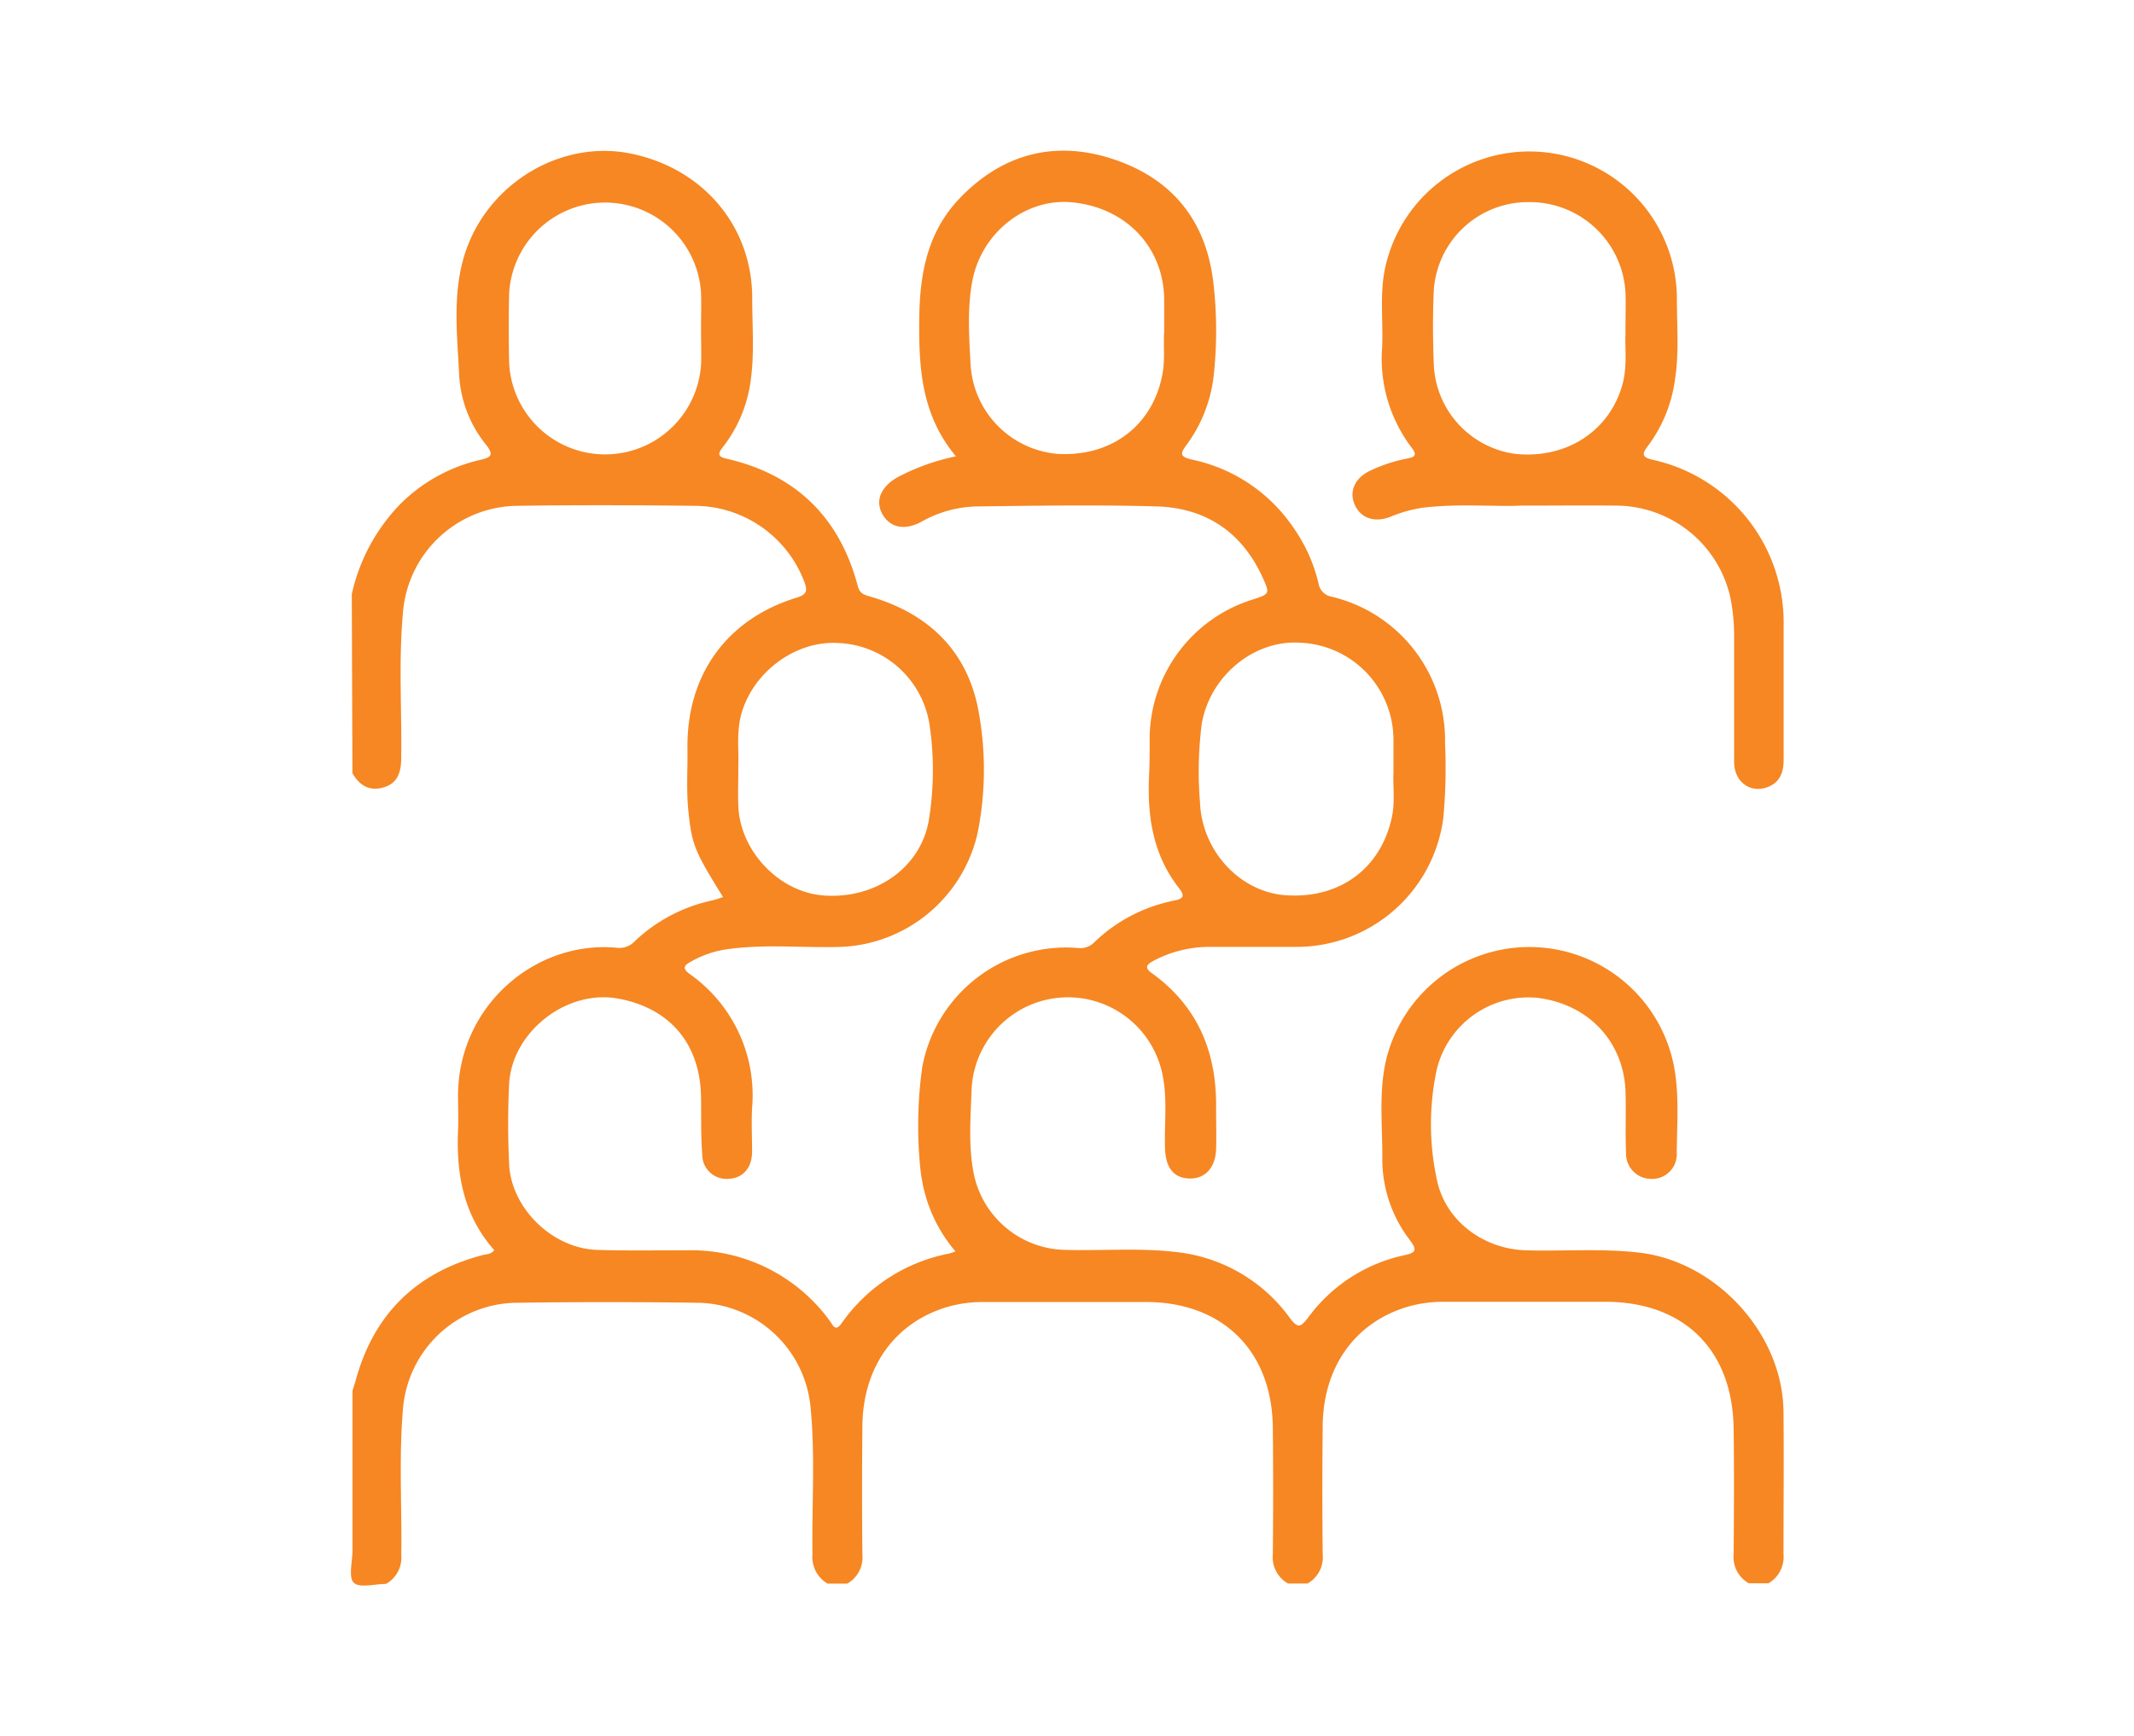<svg xmlns="http://www.w3.org/2000/svg" id="Layer_1" data-name="Layer 1" viewBox="0 0 300.88 244.74"><defs><style>.cls-1{fill:#f68723;}</style></defs><g id="owi3fn.tif"><path class="cls-1" d="M49.6,83.78a26.41,26.41,0,0,1,6.81-12.67,23.25,23.25,0,0,1,11.21-6.24c1.63-.37,2.07-.68.9-2.17a17.1,17.1,0,0,1-3.78-9.78c-.29-6.14-1.09-12.34,1.22-18.31,3.56-9.17,13.38-14.79,22.74-13,10.37,2,17.43,10.3,17.36,20.6,0,3.81.32,7.62-.21,11.41a19.4,19.4,0,0,1-4,9.52c-.73.93-.53,1.28.55,1.53,9.84,2.24,16,8.33,18.55,18,.31,1.18,1.13,1.26,2,1.53,8.2,2.46,13.57,7.82,15.05,16.26a45.47,45.47,0,0,1-.13,16.85,20.62,20.62,0,0,1-20,16.23c-5.24.1-10.51-.44-15.73.37a14.43,14.43,0,0,0-4.79,1.73c-.89.48-1.18.91-.16,1.67a20.9,20.9,0,0,1,8.85,18.93c-.11,2,0,4.07,0,6.11,0,2.35-1.29,3.78-3.31,3.88a3.43,3.43,0,0,1-3.72-3.5c-.21-2.67-.12-5.37-.17-8.06-.12-7.47-4.39-12.53-11.7-13.86s-15,4.75-15.36,12.1c-.18,3.73-.17,7.49,0,11.23.3,6.26,6.11,11.91,12.42,12.11,4.2.13,8.41.05,12.61.06a24.14,24.14,0,0,1,20.22,10c.45.6.73,1.53,1.63.29a24,24,0,0,1,15.15-9.83,9,9,0,0,0,.9-.31,21,21,0,0,1-4.62-9.54,25.67,25.67,0,0,1-.42-3.12,60,60,0,0,1,.36-13.33,20.64,20.64,0,0,1,22-16.79,2.73,2.73,0,0,0,2.29-.84A22.47,22.47,0,0,1,165.52,127c1.34-.27,1.6-.63.67-1.82-3.63-4.65-4.45-10.09-4.18-15.81.08-1.64.09-3.28.08-4.92a20.66,20.66,0,0,1,14.5-19.9c2.42-.79,2.48-.81,1.46-3.06-2.9-6.42-8-9.88-15-10.08-8.4-.24-16.81-.1-25.22,0a16.6,16.6,0,0,0-7.9,2.15c-2.33,1.28-4.4.87-5.48-1s-.34-3.82,2-5.21a31,31,0,0,1,8.33-3c-5-6-5.27-12.8-5.16-20C129.75,38,131,32.5,135.27,28c6.06-6.34,13.52-8.3,21.8-5.52s13,8.72,14,17.36a57.84,57.84,0,0,1,.11,12.55,20.23,20.23,0,0,1-3.78,10.2c-1,1.35-1.18,1.81.76,2.24a22.94,22.94,0,0,1,14.2,9.57,22.66,22.66,0,0,1,3.54,7.85,2.26,2.26,0,0,0,1.89,1.9,20.79,20.79,0,0,1,15.95,20.63,75.35,75.35,0,0,1-.25,10.62,20.86,20.86,0,0,1-20.38,18.12c-4.2,0-8.41,0-12.61,0a16.82,16.82,0,0,0-7.93,2c-1,.55-1.19,1-.11,1.75,6.44,4.66,9.1,11.14,9,18.93,0,2,.06,3.94,0,5.91-.12,2.63-1.62,4.16-3.83,4.07s-3.28-1.59-3.37-4.25c-.11-3.41.35-6.83-.32-10.22a13.6,13.6,0,0,0-26.95,1.9c-.14,3.92-.47,7.88.28,11.78a13.43,13.43,0,0,0,13,10.86c5.19.14,10.38-.31,15.55.3a22.76,22.76,0,0,1,16.05,9.31c1.1,1.47,1.48,1.32,2.52,0A22.72,22.72,0,0,1,198,177c1.72-.35,1.79-.8.76-2.16a18.74,18.74,0,0,1-3.86-11.75c0-4.26-.44-8.55.35-12.78a20.77,20.77,0,0,1,40.85.48c.66,3.92.34,7.86.31,11.79a3.47,3.47,0,0,1-3.58,3.66,3.56,3.56,0,0,1-3.57-3.69c-.11-2.75,0-5.52-.06-8.27-.1-7.25-5.15-12.72-12.51-13.58a13.3,13.3,0,0,0-14.12,10.13,36.91,36.91,0,0,0,.09,15.83c1.32,5.68,6.65,9.48,12.49,9.65,5.31.15,10.63-.29,15.94.32,10.93,1.26,20.26,11.45,20.37,22.41.07,6.7,0,13.4,0,20.1a4.28,4.28,0,0,1-2.12,4.12h-2.76a4.22,4.22,0,0,1-2.15-4.1c.05-5.91.08-11.81,0-17.72-.15-11.1-7-17.86-18.06-17.87-7.61,0-15.22,0-22.83,0a17.94,17.94,0,0,0-5.05.69c-7.44,2.2-12,8.54-12,17q-.09,9,0,17.92a4.25,4.25,0,0,1-2.13,4.11H181.6a4.24,4.24,0,0,1-2.14-4.11q.09-9,0-17.91c-.12-10.79-7.09-17.66-17.87-17.67-7.68,0-15.36,0-23,0a17.89,17.89,0,0,0-5,.69c-7.44,2.2-12,8.54-12,17q-.09,9,0,17.91a4.24,4.24,0,0,1-2.14,4.11h-2.76a4.32,4.32,0,0,1-2.14-4.11c-.1-7,.42-14-.29-21a16.25,16.25,0,0,0-15.61-14.49q-13.08-.19-26.18,0a16.29,16.29,0,0,0-15.63,14.69c-.62,6.94-.16,13.9-.26,20.85a4.28,4.28,0,0,1-2.15,4.1c-1.57,0-3.77.62-4.55-.17s-.18-3-.18-4.56V196.08c.16-.5.33-1,.47-1.5,2.56-9.31,8.54-15.14,17.85-17.59.53-.14,1.17-.09,1.67-.7-4.28-4.82-5.38-10.63-5.11-16.85.07-1.71,0-3.42,0-5.12.12-12.53,10.94-21.77,22.42-20.67a2.94,2.94,0,0,0,2.47-.9,22.78,22.78,0,0,1,11-5.79,14.68,14.68,0,0,0,1.47-.47c-4-6.47-4.4-7.28-4.9-12.32-.28-2.86-.07-5.77-.11-8.66-.13-10.33,5.53-18.22,15.41-21.24,1.44-.44,1.52-1,1.06-2.24a16.6,16.6,0,0,0-15.17-10.7c-8.47-.1-16.94-.13-25.41,0a16.34,16.34,0,0,0-16,15c-.63,6.82-.16,13.65-.25,20.47,0,1.95-.41,3.61-2.45,4.22s-3.44-.26-4.43-2Zm54.5,24c0,2.53-.07,4.23,0,5.94.29,6.36,5.79,12.08,12,12.55,7.34.55,13.71-3.9,14.86-10.62a43.72,43.72,0,0,0,.09-13.51,13.6,13.6,0,0,0-12.89-11.47c-6-.36-12.05,4.12-13.66,10.11C103.82,103.32,104.19,106,104.1,107.74ZM196.47,109c0-1.9,0-3.35,0-4.79A13.72,13.72,0,0,0,183.3,90.63c-6.53-.42-12.74,4.72-13.87,11.5a53.15,53.15,0,0,0-.24,11c.27,6.94,5.7,12.67,12.1,13.11,7.67.53,13.52-3.85,15-11.23C196.7,112.86,196.37,110.69,196.47,109ZM164.14,46.81c0-1.86,0-3.31,0-4.75-.15-7.29-5.44-12.81-13-13.53-6.52-.63-12.79,4.28-14.06,11.16-.72,3.89-.44,7.86-.23,11.76A13.42,13.42,0,0,0,149.08,64c7.53.44,13.33-3.89,14.77-11C164.31,50.83,164,48.61,164.14,46.81Zm-65.3-.43c0-1.7.06-3.41,0-5.12a13.55,13.55,0,0,0-27.06.26q-.1,4.73,0,9.45a13.55,13.55,0,0,0,27.07.34C98.9,49.67,98.84,48,98.84,46.38Z"></path><path class="cls-1" d="M214.39,71.3c-3.74.17-8.79-.32-13.83.3A18.89,18.89,0,0,0,196,72.89c-2.24.85-4.17.16-5-1.74s.06-3.79,2.21-4.79a21.8,21.8,0,0,1,5.23-1.71c1-.18,1.41-.47.61-1.5A20.77,20.77,0,0,1,194.87,49c.17-3.73-.37-7.49.42-11.19a20.8,20.8,0,0,1,41.14,4.44c0,3.74.32,7.47-.26,11.21a20.1,20.1,0,0,1-3.79,9.38c-.85,1.11-1,1.62.66,2a23.49,23.49,0,0,1,18.44,23.41c0,6.3,0,12.6,0,18.9,0,1.82-.57,3.26-2.38,3.88-2.39.83-4.57-.82-4.6-3.54,0-5.84,0-11.68,0-17.53a28.19,28.19,0,0,0-.52-5.66,16.57,16.57,0,0,0-16-13C223.84,71.25,219.77,71.3,214.39,71.3Zm14.79-24.14c0-2.53.06-4.24,0-5.94A13.5,13.5,0,0,0,215.65,28.5,13.32,13.32,0,0,0,202.15,41c-.15,3.41-.13,6.83,0,10.24A13.28,13.28,0,0,0,213.63,64c7.22.75,13.31-3.21,15.13-9.8C229.47,51.58,229.08,49,229.18,47.16Z"></path></g></svg>